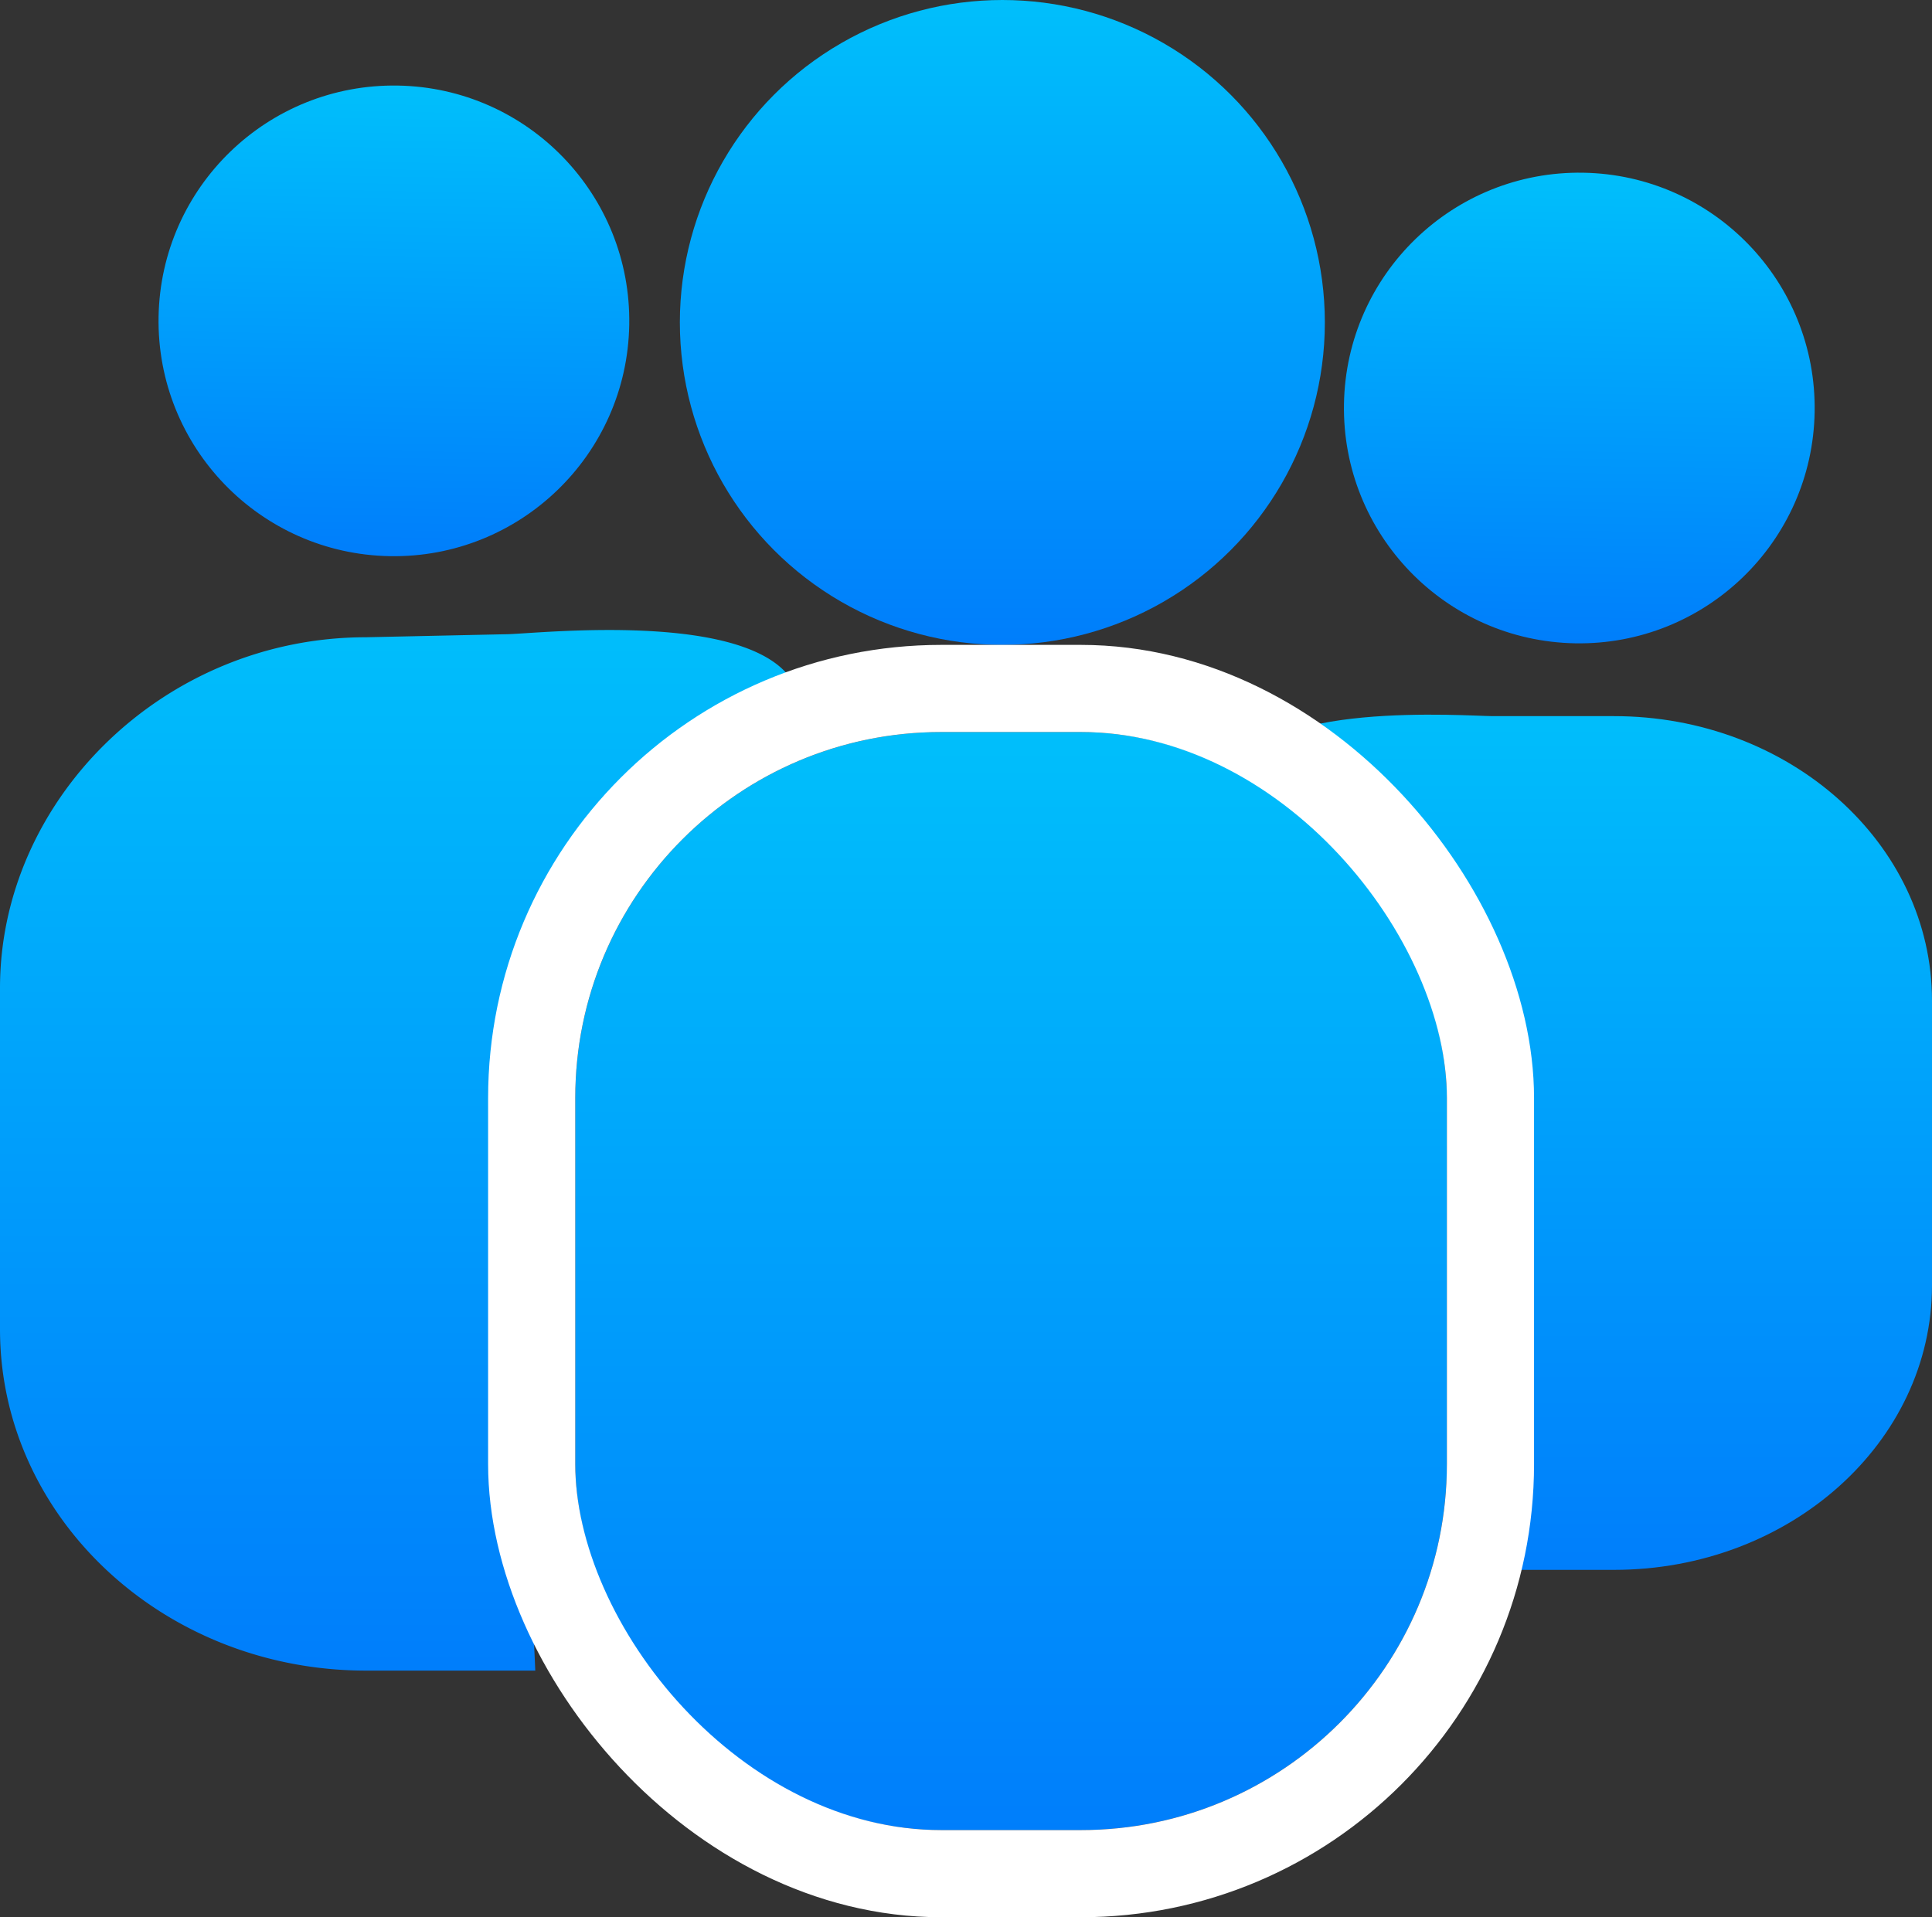<svg xmlns="http://www.w3.org/2000/svg" xmlns:xlink="http://www.w3.org/1999/xlink" width="110.829" height="110" viewBox="0 0 110.829 110"><rect x="0" y="0" width="110.829" height="110" fill="#333333" stroke="none"/><defs><style>.a,.b{fill:url(#a);}.b{stroke:#fff;stroke-width:5px;}.c{stroke:none;}.d{fill:none;}</style><linearGradient id="a" x1="0.5" x2="0.5" y2="1" gradientUnits="objectBoundingBox"><stop offset="0" stop-color="#00bffb"/><stop offset="1" stop-color="#007efb"/></linearGradient></defs><g transform="translate(-130 -9)"><circle class="a" cx="13.5" cy="13.5" r="13.5" transform="matrix(1, 0.017, -0.017, 1, 139.326, 13.68)"/><path class="a" d="M21-.543l8.015-.173c1.631,0,15.574-1.641,16.832,3.61-3.745.582-7.861,5.191-10.84,8.284a37.785,37.785,0,0,0-2.732,6.081C28.617,29.682,30.3,48.965,30.706,58.745H21c-11.6,0-21-8.767-21-19.582V19.582C0,8.767,9.4-.543,21-.543Z" transform="translate(130 46.105)"/><circle class="a" cx="18.5" cy="18.5" r="18.5" transform="translate(169 9)"/><path class="a" d="M21.587-.017H14.638C13.22-.017,1.093-.954,0,3.424c3.253.485,5.99,3.491,8.577,6.07.69,1.338,2.2,2.965,2.787,4.871,3.177,10.358,2.147,26.442,1.791,34.6h8.432c10.075,0,18.242-7.309,18.242-16.326V16.309C39.829,7.293,31.662-.017,21.587-.017Z" transform="translate(201 50.105)"/><g class="b" transform="translate(163 51)"><rect class="c" width="50" height="63" rx="21"/><rect class="d" x="-2.5" y="-2.5" width="55" height="68" rx="23.5"/></g><circle class="a" cx="13.5" cy="13.5" r="13.5" transform="matrix(1, 0.017, -0.017, 1, 207.326, 18.68)"/></g></svg>